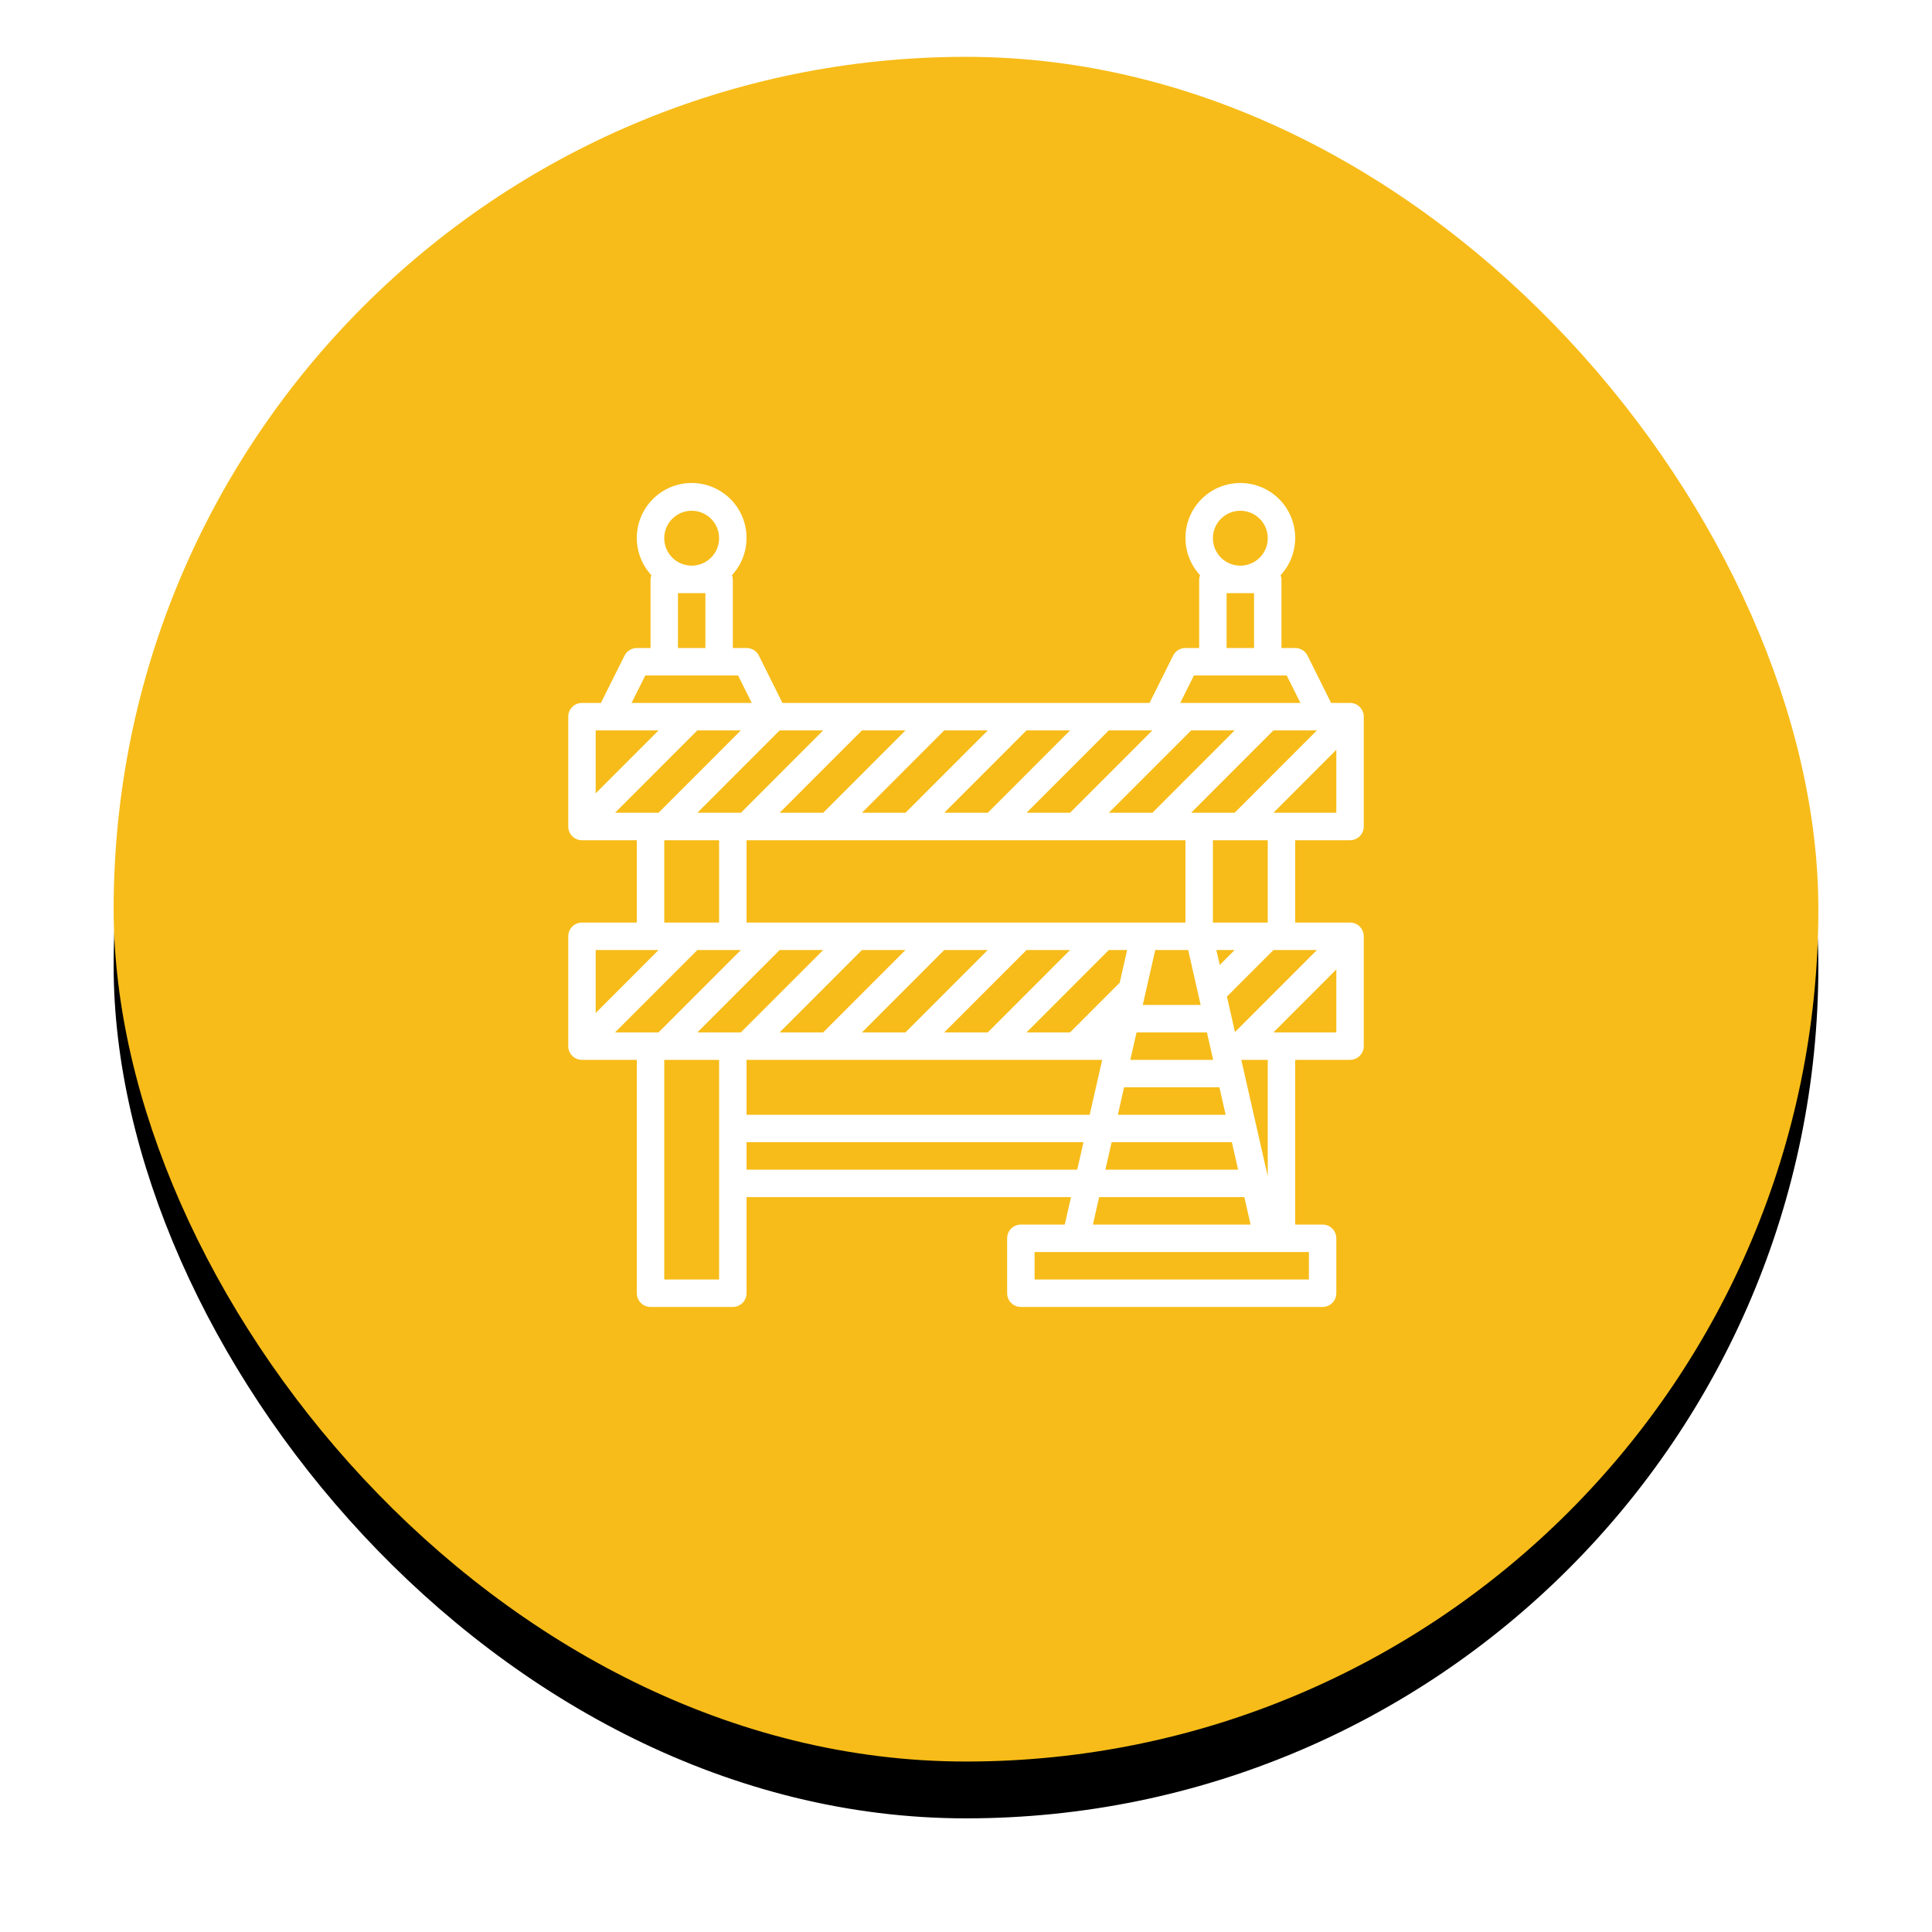 <?xml version="1.0" encoding="UTF-8"?>
<svg width="68px" height="68px" viewBox="0 0 68 68" version="1.1" xmlns="http://www.w3.org/2000/svg" xmlns:xlink="http://www.w3.org/1999/xlink">
    <title>inadequate safety berm</title>
    <defs>
        <rect id="path-1" x="0" y="0" width="60" height="60" rx="30"></rect>
        <filter x="-11.7%" y="-8.3%" width="123.3%" height="123.3%" filterUnits="objectBoundingBox" id="filter-2">
            <feOffset dx="0" dy="2" in="SourceAlpha" result="shadowOffsetOuter1"></feOffset>
            <feGaussianBlur stdDeviation="2" in="shadowOffsetOuter1" result="shadowBlurOuter1"></feGaussianBlur>
            <feColorMatrix values="0 0 0 0 0   0 0 0 0 0   0 0 0 0 0  0 0 0 0.5 0" type="matrix" in="shadowBlurOuter1"></feColorMatrix>
        </filter>
    </defs>
    <g id="Page-1" stroke="none" stroke-width="1" fill="none" fill-rule="evenodd">
        <g id="Tablet-Copy" transform="translate(-1044, -214)">
            <g id="inadequate-safety-berm" transform="translate(1048, 216)">
                <g id="Rectangle-Copy-18">
                    <use fill="black" fill-opacity="1" filter="url(#filter-2)" xlink:href="#path-1"></use>
                    <use fill="#F7BC19" fill-rule="evenodd" xlink:href="#path-1"></use>
                </g>
                <g id="barrier-copy-3" transform="translate(16, 15)" fill="#FFFFFF" fill-rule="nonzero">
                    <path d="M27.517,7.741 L26.85,7.741 L26.021,6.075 C25.939,5.911 25.77,5.807 25.586,5.808 L25.103,5.808 L25.103,3.392 C25.101,3.342 25.091,3.292 25.074,3.244 C25.784,2.475 25.752,1.279 25.003,0.548 C24.253,-0.183 23.058,-0.183 22.308,0.548 C21.558,1.279 21.527,2.475 22.237,3.244 C22.219,3.292 22.209,3.342 22.207,3.392 L22.207,5.808 L21.724,5.808 C21.54,5.807 21.372,5.911 21.29,6.075 L20.46,7.741 L7.54,7.741 L6.71,6.075 C6.628,5.911 6.46,5.807 6.276,5.808 L5.793,5.808 L5.793,3.392 C5.791,3.342 5.781,3.292 5.763,3.244 C6.473,2.475 6.442,1.279 5.692,0.548 C4.942,-0.183 3.747,-0.183 2.997,0.548 C2.248,1.279 2.216,2.475 2.926,3.244 C2.909,3.292 2.899,3.342 2.897,3.392 L2.897,5.808 L2.414,5.808 C2.231,5.808 2.064,5.912 1.982,6.075 L1.15,7.741 L0.483,7.741 C0.216,7.741 0,7.957 0,8.224 L0,12.089 C0,12.356 0.216,12.573 0.483,12.573 L2.414,12.573 L2.414,15.471 L0.483,15.471 C0.216,15.471 0,15.688 0,15.955 L0,19.82 C0,20.087 0.216,20.303 0.483,20.303 L2.414,20.303 L2.414,28.517 C2.414,28.784 2.63,29 2.897,29 L5.793,29 C6.06,29 6.276,28.784 6.276,28.517 L6.276,25.135 L17.696,25.135 L17.476,26.101 L15.931,26.101 C15.664,26.101 15.448,26.317 15.448,26.584 L15.448,28.517 C15.448,28.784 15.664,29 15.931,29 L26.552,29 C26.818,29 27.034,28.784 27.034,28.517 L27.034,26.584 C27.034,26.317 26.818,26.101 26.552,26.101 L25.586,26.101 L25.586,20.303 L27.517,20.303 C27.784,20.303 28,20.087 28,19.82 L28,15.955 C28,15.688 27.784,15.471 27.517,15.471 L25.586,15.471 L25.586,12.573 L27.517,12.573 C27.784,12.573 28,12.356 28,12.089 L28,8.224 C28,7.957 27.784,7.741 27.517,7.741 Z M26.352,8.707 L23.455,11.606 L21.924,11.606 L24.821,8.707 L26.352,8.707 Z M23.797,25.135 L24.016,26.101 L18.467,26.101 L18.686,25.135 L23.797,25.135 Z M23.689,20.303 L24.621,20.303 L24.621,24.403 L23.689,20.303 Z M20.222,18.37 L20.661,16.438 L21.82,16.438 L22.259,18.37 L20.222,18.37 Z M22.48,19.337 L22.699,20.303 L19.783,20.303 L20.003,19.337 L22.48,19.337 Z M21.724,15.471 L6.276,15.471 L6.276,12.573 L21.724,12.573 L21.724,15.471 Z M16.131,16.438 L17.662,16.438 L14.766,19.337 L13.234,19.337 L16.131,16.438 Z M11.869,19.337 L10.338,19.337 L13.234,16.438 L14.766,16.438 L11.869,19.337 Z M19.027,16.438 L19.671,16.438 L19.41,17.588 L17.662,19.337 L16.131,19.337 L19.027,16.438 Z M11.869,16.438 L8.973,19.337 L7.441,19.337 L10.338,16.438 L11.869,16.438 Z M18.793,20.303 L18.354,22.236 L6.276,22.236 L6.276,20.303 L18.793,20.303 Z M18.906,24.168 L19.125,23.202 L23.358,23.202 L23.577,24.168 L18.906,24.168 Z M19.345,22.236 L19.564,21.269 L22.919,21.269 L23.138,22.236 L19.345,22.236 Z M22.931,16.963 L22.812,16.438 L23.455,16.438 L22.931,16.963 Z M22.69,15.471 L22.69,12.573 L24.621,12.573 L24.621,15.471 L22.69,15.471 Z M23.655,0.977 C24.188,0.977 24.621,1.409 24.621,1.943 C24.621,2.477 24.188,2.909 23.655,2.909 C23.122,2.909 22.69,2.477 22.69,1.943 C22.69,1.409 23.122,0.977 23.655,0.977 Z M24.138,3.876 L24.138,5.808 L23.172,5.808 L23.172,3.876 L24.138,3.876 Z M22.022,6.775 L25.288,6.775 L25.771,7.741 L21.54,7.741 L22.022,6.775 Z M21.926,8.707 L23.457,8.707 L20.561,11.606 L19.027,11.606 L21.926,8.707 Z M20.561,8.707 L17.664,11.606 L16.131,11.606 L19.027,8.707 L20.561,8.707 Z M17.664,8.707 L14.768,11.606 L13.234,11.606 L16.131,8.707 L17.664,8.707 Z M14.768,8.707 L11.871,11.606 L10.338,11.606 L13.234,8.707 L14.768,8.707 Z M11.871,8.707 L8.974,11.606 L7.441,11.606 L10.338,8.707 L11.871,8.707 Z M7.443,8.707 L8.974,8.707 L6.078,11.606 L4.545,11.606 L7.443,8.707 Z M5.31,12.573 L5.31,15.471 L3.379,15.471 L3.379,12.573 L5.31,12.573 Z M4.345,0.977 C4.878,0.977 5.31,1.409 5.31,1.943 C5.31,2.477 4.878,2.909 4.345,2.909 C3.812,2.909 3.379,2.477 3.379,1.943 C3.379,1.409 3.812,0.977 4.345,0.977 Z M4.828,3.876 L4.828,5.808 L3.862,5.808 L3.862,3.876 L4.828,3.876 Z M2.712,6.775 L5.978,6.775 L6.46,7.741 L2.229,7.741 L2.712,6.775 Z M0.966,8.707 L3.179,8.707 L0.966,10.923 L0.966,8.707 Z M1.648,11.606 L4.545,8.707 L6.076,8.707 L3.179,11.606 L1.648,11.606 Z M0.966,16.438 L3.179,16.438 L0.966,18.654 L0.966,16.438 Z M1.648,19.337 L4.545,16.438 L6.076,16.438 L3.179,19.337 L1.648,19.337 Z M5.31,28.034 L3.379,28.034 L3.379,20.303 L5.31,20.303 L5.31,28.034 Z M6.076,19.337 L4.545,19.337 L7.441,16.438 L8.973,16.438 L6.076,19.337 Z M6.276,24.168 L6.276,23.202 L18.135,23.202 L17.915,24.168 L6.276,24.168 Z M26.069,27.067 L26.069,28.034 L16.414,28.034 L16.414,27.067 L26.069,27.067 Z M27.034,19.337 L24.821,19.337 L27.034,17.121 L27.034,19.337 Z M26.352,16.438 L23.467,19.325 L23.184,18.076 L24.821,16.438 L26.352,16.438 Z M27.034,11.606 L24.821,11.606 L27.034,9.39 L27.034,11.606 Z" id="Shape"></path>
                </g>
            </g>
        </g>
    </g>
</svg>